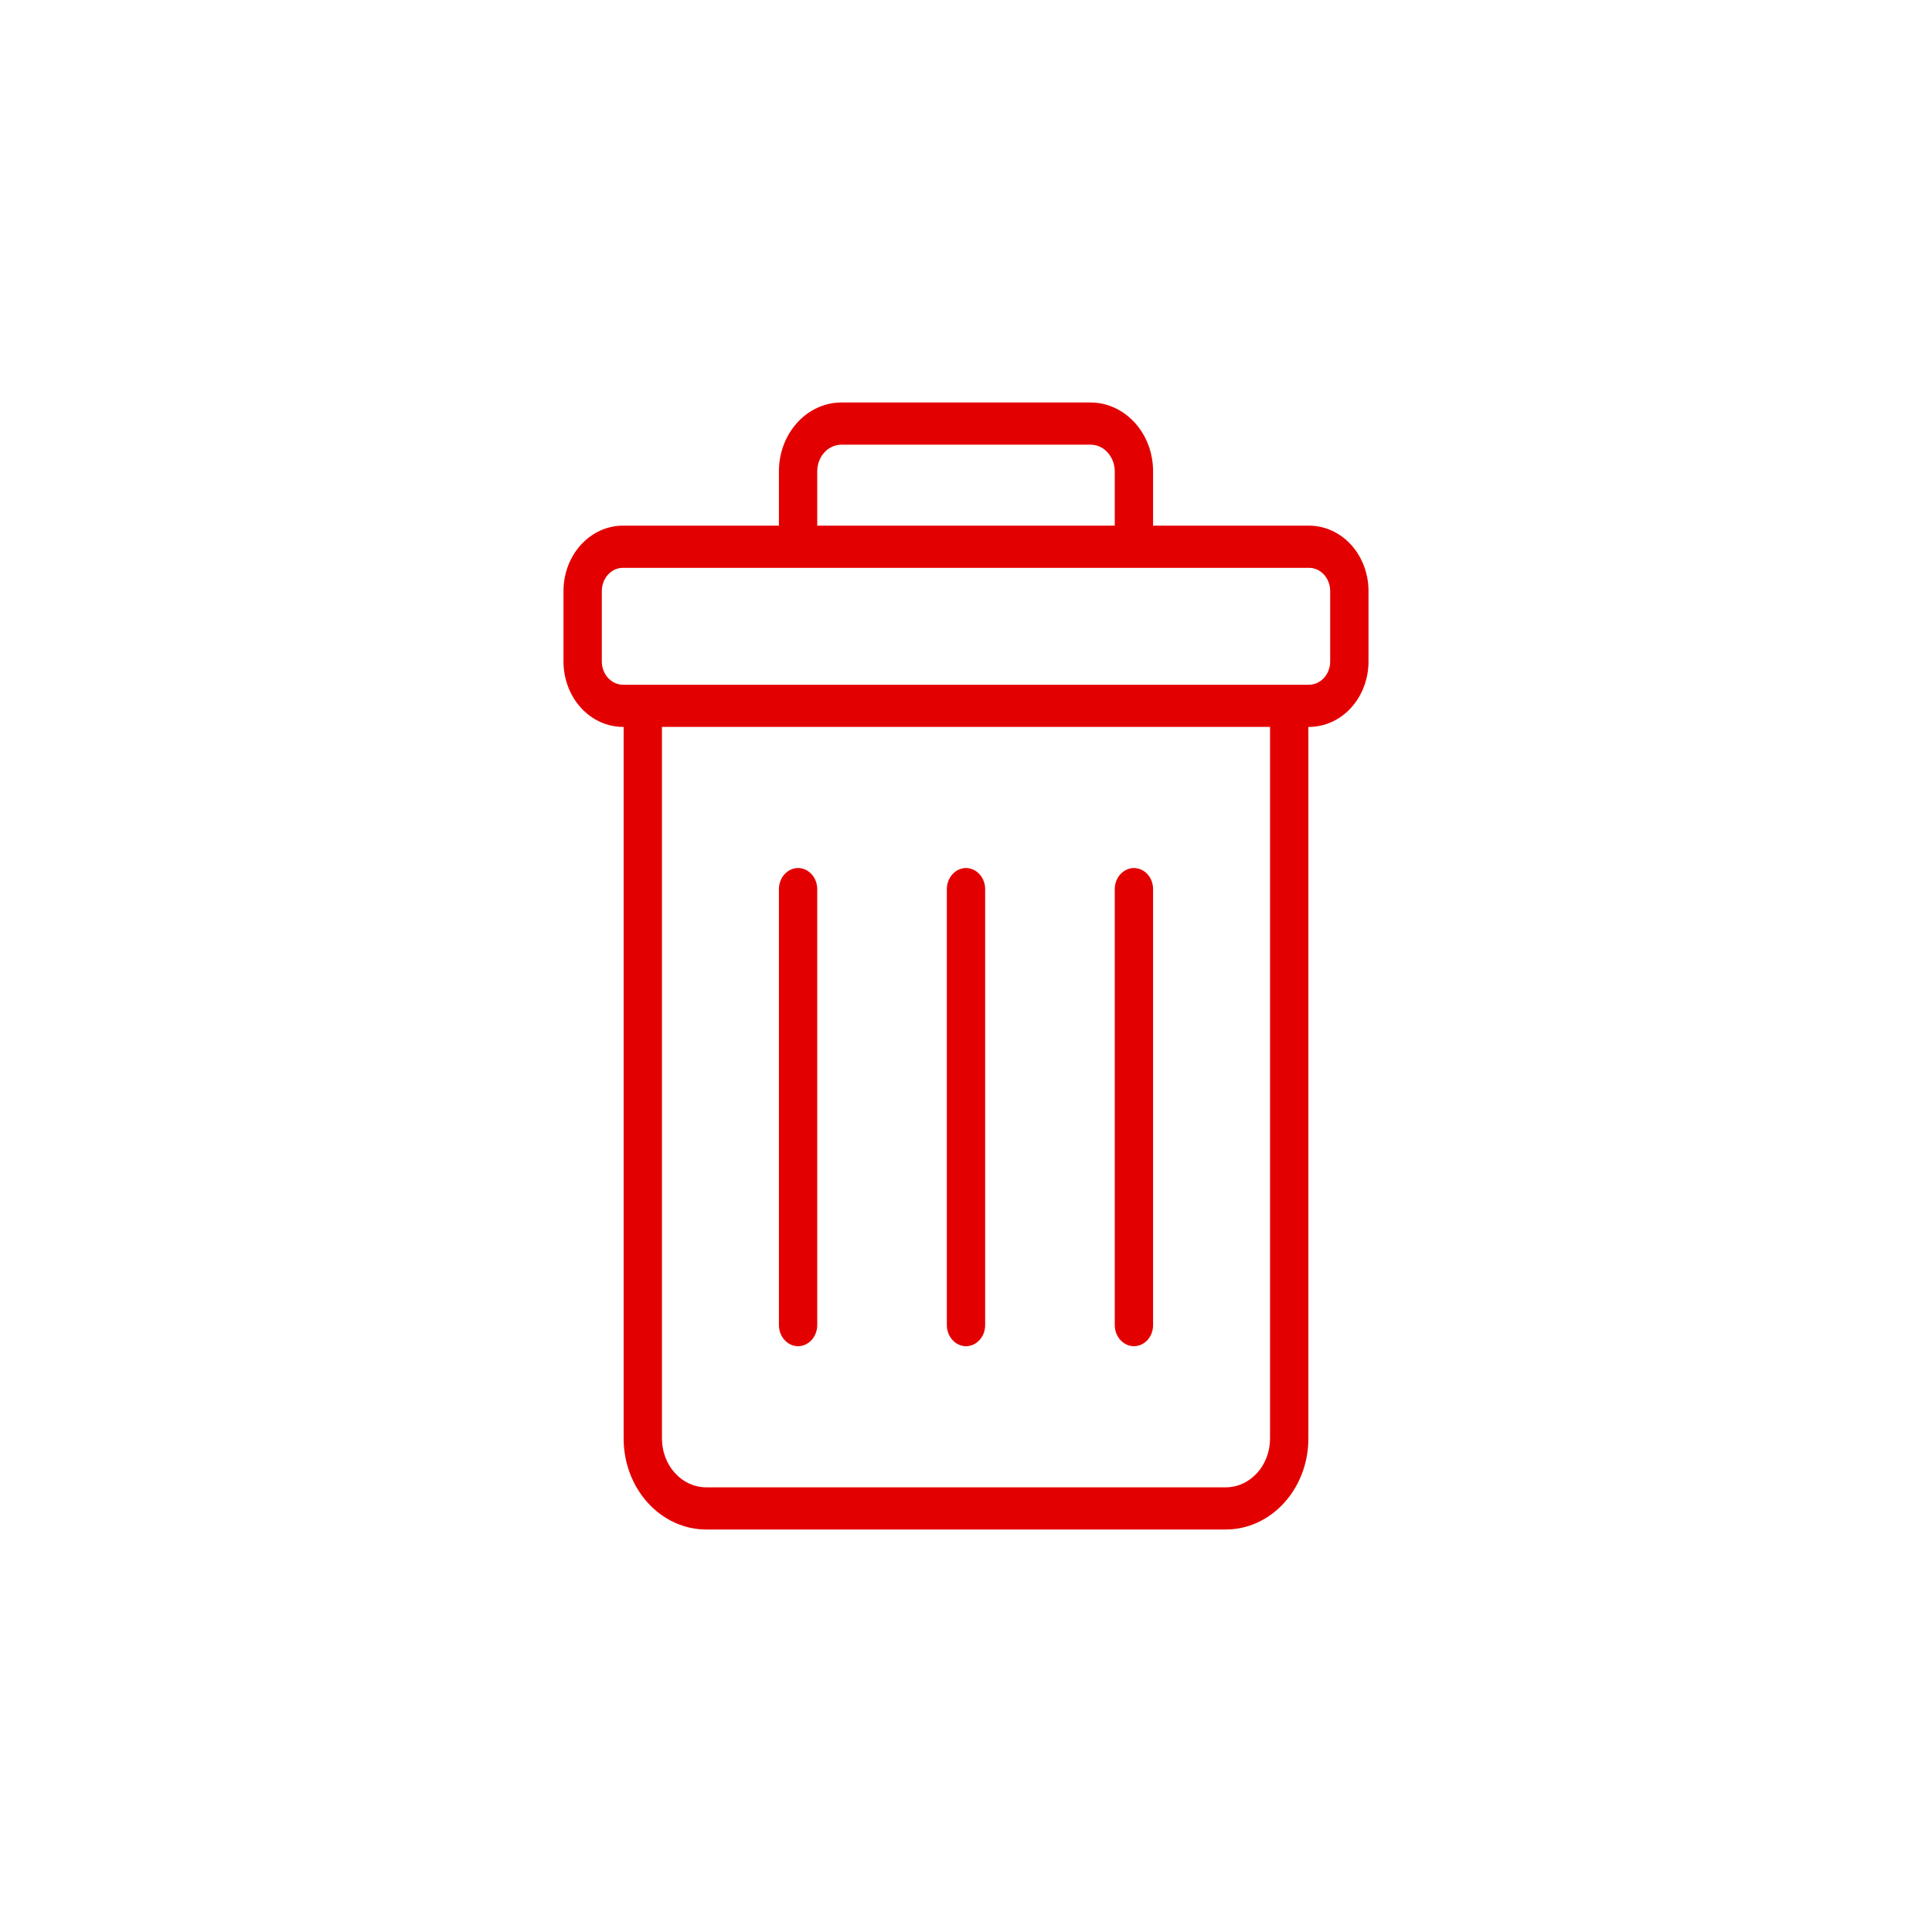 <svg width="24" height="24" viewBox="0 0 24 24" fill="none" xmlns="http://www.w3.org/2000/svg">
<path d="M16.263 6.53H14.324V5.854C14.324 5.627 14.242 5.41 14.097 5.251C13.951 5.091 13.754 5 13.549 5H10.452C10.246 5 10.049 5.09 9.904 5.25C9.758 5.41 9.676 5.627 9.676 5.854V6.53H7.737C7.542 6.53 7.354 6.616 7.216 6.768C7.078 6.92 7 7.126 7 7.341V8.218C7 8.433 7.078 8.64 7.216 8.792C7.354 8.944 7.542 9.029 7.737 9.03H7.747V17.87C7.747 18.17 7.855 18.457 8.048 18.669C8.24 18.881 8.501 19 8.773 19H15.227C15.499 19 15.76 18.881 15.952 18.669C16.145 18.457 16.253 18.17 16.253 17.87V9.03H16.263C16.458 9.029 16.646 8.944 16.784 8.792C16.922 8.64 17 8.433 17 8.218V7.341C17 7.126 16.922 6.92 16.784 6.768C16.646 6.616 16.458 6.53 16.263 6.53ZM10.152 5.854C10.152 5.766 10.184 5.682 10.24 5.621C10.296 5.559 10.373 5.524 10.452 5.524H13.548C13.627 5.524 13.704 5.559 13.759 5.621C13.816 5.683 13.847 5.766 13.848 5.854V6.53H10.152V5.854ZM15.777 17.87C15.777 18.031 15.719 18.185 15.616 18.298C15.513 18.412 15.373 18.476 15.227 18.476H8.773C8.627 18.476 8.487 18.412 8.384 18.298C8.281 18.185 8.223 18.031 8.223 17.87V9.03H15.777V17.87ZM16.524 8.218C16.524 8.294 16.496 8.367 16.447 8.421C16.398 8.475 16.332 8.505 16.263 8.506H7.737C7.668 8.505 7.602 8.475 7.553 8.421C7.504 8.367 7.476 8.294 7.476 8.218V7.341C7.476 7.265 7.504 7.192 7.553 7.138C7.602 7.084 7.668 7.054 7.737 7.054H16.263C16.332 7.054 16.398 7.084 16.447 7.138C16.496 7.192 16.524 7.265 16.524 7.341V8.218Z" fill="#E30000"/>
<path d="M12 16.723C12.031 16.723 12.062 16.716 12.091 16.703C12.12 16.69 12.146 16.67 12.168 16.646C12.191 16.622 12.208 16.593 12.22 16.561C12.232 16.529 12.238 16.495 12.238 16.461V11.045C12.238 10.976 12.213 10.909 12.168 10.86C12.124 10.811 12.063 10.783 12 10.783C11.937 10.783 11.876 10.811 11.832 10.86C11.787 10.909 11.762 10.976 11.762 11.045V16.461C11.762 16.53 11.787 16.597 11.832 16.646C11.876 16.695 11.937 16.723 12 16.723Z" fill="#E30000"/>
<path d="M14.086 16.723C14.149 16.723 14.21 16.695 14.255 16.646C14.299 16.597 14.324 16.53 14.324 16.461V11.045C14.324 10.976 14.299 10.909 14.255 10.86C14.21 10.811 14.149 10.783 14.086 10.783C14.023 10.783 13.963 10.811 13.918 10.86C13.873 10.909 13.848 10.976 13.848 11.045V16.461C13.848 16.53 13.873 16.597 13.918 16.646C13.963 16.695 14.023 16.723 14.086 16.723Z" fill="#E30000"/>
<path d="M9.914 16.723C9.977 16.723 10.038 16.695 10.082 16.646C10.127 16.597 10.152 16.53 10.152 16.461V11.045C10.152 10.976 10.127 10.909 10.082 10.86C10.038 10.811 9.977 10.783 9.914 10.783C9.851 10.783 9.79 10.811 9.746 10.86C9.701 10.909 9.676 10.976 9.676 11.045V16.461C9.676 16.53 9.701 16.597 9.746 16.646C9.79 16.695 9.851 16.723 9.914 16.723Z" fill="#E30000"/>
</svg>
